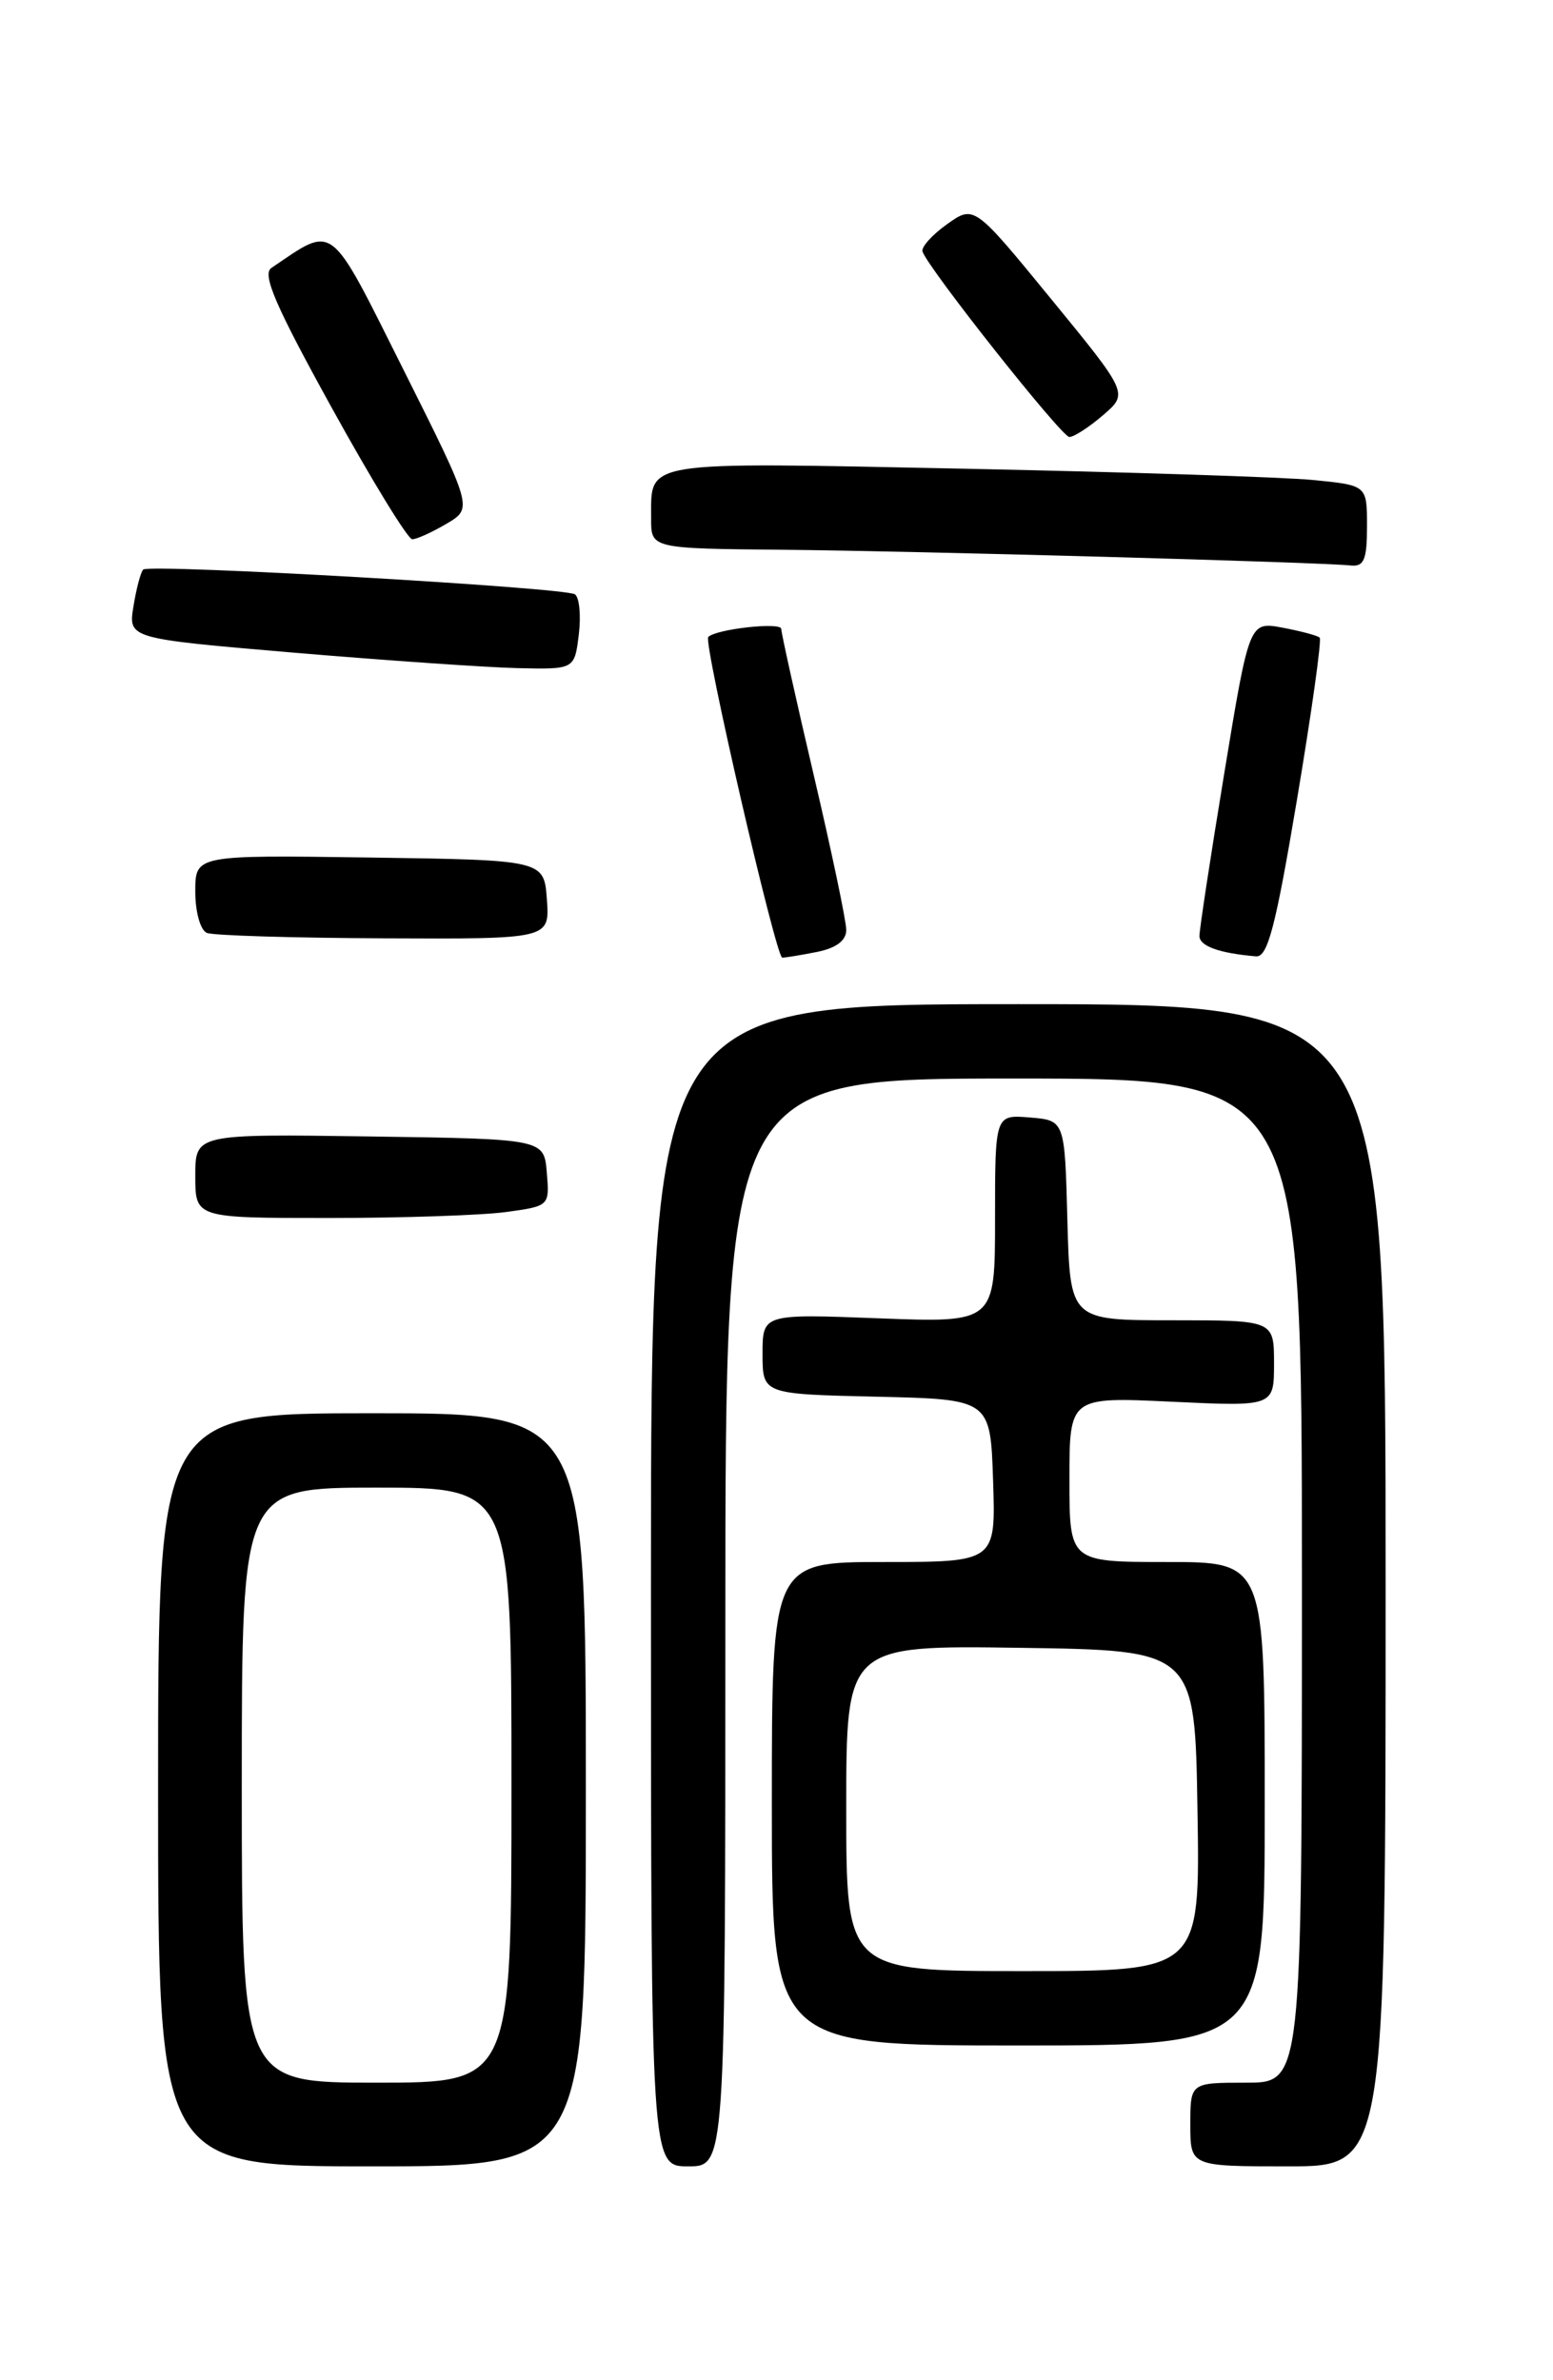 <?xml version="1.0" encoding="UTF-8" standalone="no"?>
<!DOCTYPE svg PUBLIC "-//W3C//DTD SVG 1.1//EN" "http://www.w3.org/Graphics/SVG/1.1/DTD/svg11.dtd" >
<svg xmlns="http://www.w3.org/2000/svg" xmlns:xlink="http://www.w3.org/1999/xlink" version="1.1" viewBox="0 0 167 256">
 <g >
 <path fill="currentColor"
d=" M 63.00 192.50 C 63.00 152.00 63.00 152.00 40.00 152.00 C 17.00 152.00 17.00 152.00 17.00 192.50 C 17.00 233.00 17.00 233.00 40.00 233.00 C 63.00 233.00 63.00 233.00 63.00 192.50 Z  M 78.00 174.50 C 78.00 116.00 78.00 116.00 109.00 116.00 C 140.00 116.00 140.00 116.00 140.00 170.00 C 140.00 224.00 140.00 224.00 134.00 224.00 C 128.00 224.00 128.00 224.00 128.00 228.50 C 128.00 233.00 128.00 233.00 138.50 233.00 C 149.00 233.00 149.00 233.00 149.00 170.50 C 149.00 108.00 149.00 108.00 109.50 108.00 C 70.00 108.00 70.00 108.00 70.00 170.50 C 70.00 233.00 70.00 233.00 74.00 233.00 C 78.00 233.00 78.00 233.00 78.00 174.50 Z  M 136.00 194.00 C 136.00 168.00 136.00 168.00 125.50 168.00 C 115.00 168.00 115.00 168.00 115.00 159.12 C 115.00 150.24 115.00 150.24 126.00 150.76 C 137.00 151.28 137.00 151.28 137.00 146.64 C 137.00 142.00 137.00 142.00 126.03 142.00 C 115.07 142.00 115.07 142.00 114.78 131.25 C 114.50 120.50 114.50 120.50 110.75 120.19 C 107.00 119.88 107.00 119.88 107.00 131.07 C 107.00 142.27 107.00 142.27 94.50 141.79 C 82.00 141.31 82.00 141.31 82.00 145.62 C 82.00 149.94 82.00 149.94 94.25 150.22 C 106.50 150.50 106.50 150.50 106.79 159.25 C 107.08 168.00 107.08 168.00 95.04 168.00 C 83.00 168.00 83.00 168.00 83.00 194.00 C 83.00 220.00 83.00 220.00 109.50 220.00 C 136.00 220.00 136.00 220.00 136.00 194.00 Z  M 54.41 130.36 C 59.09 129.72 59.10 129.70 58.80 126.11 C 58.50 122.50 58.50 122.50 39.75 122.23 C 21.00 121.96 21.00 121.96 21.00 126.48 C 21.00 131.00 21.00 131.00 35.36 131.00 C 43.26 131.00 51.83 130.71 54.41 130.36 Z  M 87.88 102.38 C 89.93 101.96 91.00 101.16 91.00 100.02 C 91.00 99.06 89.43 91.58 87.51 83.39 C 85.59 75.20 84.02 68.11 84.01 67.64 C 84.00 66.88 77.03 67.65 76.16 68.51 C 75.61 69.06 83.44 103.00 84.12 103.00 C 84.47 103.00 86.16 102.72 87.88 102.38 Z  M 139.47 86.00 C 141.04 76.64 142.14 68.81 141.91 68.58 C 141.69 68.36 139.89 67.88 137.92 67.51 C 134.34 66.84 134.34 66.84 131.65 83.17 C 130.17 92.15 128.97 100.03 128.98 100.68 C 129.00 101.76 131.10 102.52 135.06 102.86 C 136.32 102.97 137.17 99.70 139.47 86.00 Z  M 58.81 96.75 C 58.50 92.50 58.50 92.50 39.75 92.23 C 21.00 91.96 21.00 91.96 21.00 95.89 C 21.00 98.11 21.55 100.05 22.25 100.34 C 22.94 100.62 31.51 100.88 41.31 100.92 C 59.11 101.00 59.11 101.00 58.81 96.75 Z  M 62.24 68.25 C 62.49 66.19 62.30 64.24 61.82 63.92 C 60.69 63.18 16.05 60.62 15.40 61.26 C 15.13 61.53 14.66 63.31 14.35 65.22 C 13.79 68.68 13.79 68.68 31.64 70.20 C 41.47 71.03 52.26 71.78 55.64 71.86 C 61.78 72.00 61.78 72.00 62.24 68.25 Z  M 147.00 56.60 C 147.00 52.20 147.00 52.20 141.25 51.63 C 138.09 51.32 121.16 50.77 103.63 50.41 C 68.66 49.70 70.04 49.48 70.02 55.75 C 70.00 59.00 70.00 59.00 84.25 59.13 C 98.31 59.26 141.85 60.46 145.25 60.82 C 146.68 60.97 147.00 60.19 147.00 56.60 Z  M 48.02 56.33 C 50.84 54.66 50.84 54.66 43.41 39.81 C 35.28 23.58 36.06 24.18 29.18 28.82 C 28.16 29.50 29.63 32.91 35.67 43.85 C 39.96 51.63 43.86 58.00 44.33 58.00 C 44.80 58.00 46.46 57.25 48.02 56.33 Z  M 118.61 44.66 C 121.34 42.31 121.34 42.31 113.05 32.18 C 104.75 22.04 104.75 22.04 101.83 24.12 C 100.22 25.27 99.04 26.59 99.20 27.06 C 99.87 28.95 114.16 47.00 114.99 47.00 C 115.49 47.00 117.12 45.94 118.61 44.66 Z  M 26.00 192.00 C 26.00 160.00 26.00 160.00 40.50 160.00 C 55.00 160.00 55.00 160.00 55.00 192.00 C 55.00 224.00 55.00 224.00 40.50 224.00 C 26.00 224.00 26.00 224.00 26.00 192.00 Z  M 91.00 194.48 C 91.00 176.96 91.00 176.96 109.75 177.23 C 128.50 177.50 128.50 177.50 128.77 194.75 C 129.05 212.00 129.05 212.00 110.02 212.00 C 91.00 212.00 91.00 212.00 91.00 194.48 Z "/>
</g>
</svg>
